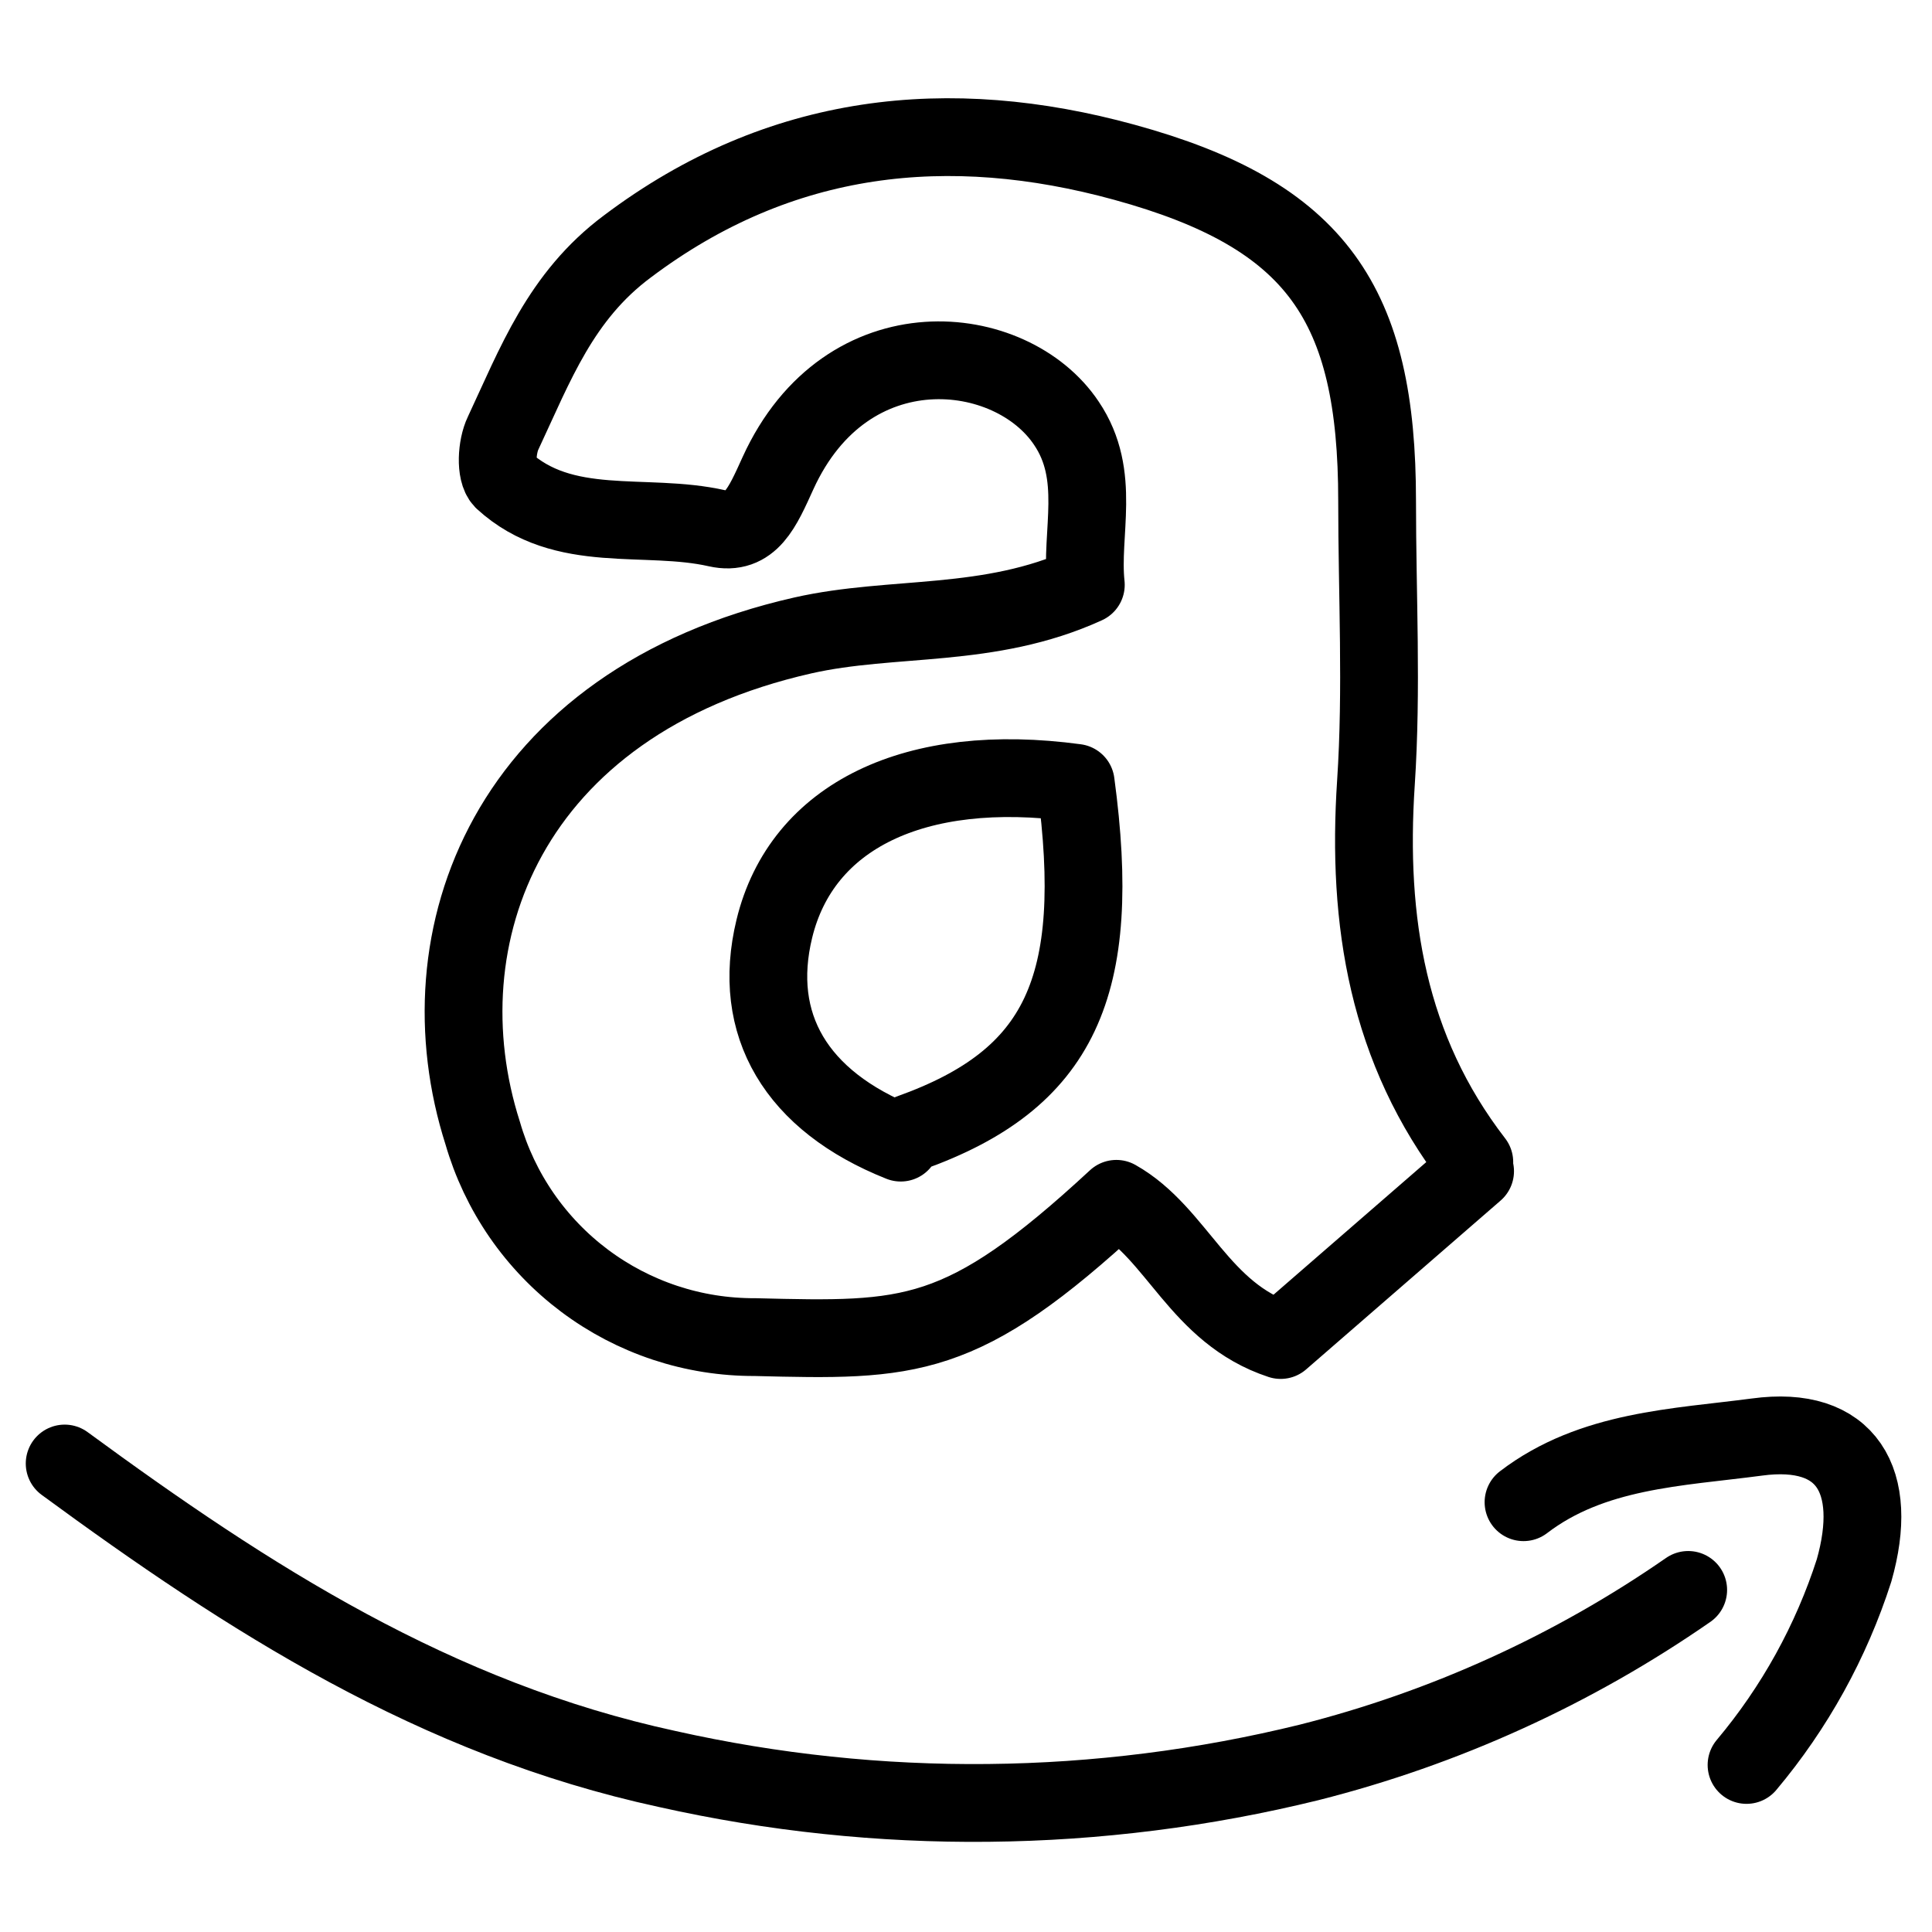 <svg xmlns="http://www.w3.org/2000/svg" xmlns:xlink="http://www.w3.org/1999/xlink" width="3000" zoomAndPan="magnify" viewBox="0 0 2250 2250" height="3000" preserveAspectRatio="xMidYMid meet" version="1.0"><path stroke-linecap="round" transform="matrix(22.644, 0, 0, 22.649, -592.701, -549.176)" fill="none" stroke-linejoin="round" d="M 102 84 C 97.54 78.22 96.47 71.62 96.94 64.5 C 97.26 59.68 97 54.83 97 50 C 97 39.88 93.92 35.31 84 32.59 C 75 30.12 66.3 31 58.44 36.92 C 55 39.48 53.7 43 52.05 46.52 C 51.72 47.2 51.64 48.52 52.05 48.94 C 55.17 51.8 59.34 50.57 63.05 51.41 C 64.78 51.8 65.38 50.35 66.19 48.57 C 69.73 40.82 78.19 41.77 81.02 46.01 C 82.84 48.7 81.73 51.64 82.02 54.32 C 77.02 56.6 72.12 55.87 67.47 56.92 C 52.25 60.37 47.78 72.45 51 82.51 C 51.054 82.698 51.112 82.885 51.174 83.07 C 51.236 83.256 51.301 83.44 51.37 83.623 C 51.44 83.806 51.512 83.988 51.589 84.168 C 51.666 84.348 51.746 84.526 51.829 84.703 C 51.913 84.88 52.001 85.055 52.091 85.228 C 52.182 85.401 52.276 85.573 52.374 85.742 C 52.472 85.911 52.573 86.079 52.678 86.244 C 52.782 86.41 52.89 86.573 53.001 86.734 C 53.112 86.895 53.227 87.053 53.344 87.21 C 53.462 87.366 53.582 87.52 53.706 87.671 C 53.83 87.823 53.957 87.972 54.087 88.118 C 54.216 88.265 54.349 88.408 54.485 88.549 C 54.62 88.69 54.759 88.828 54.9 88.964 C 55.041 89.099 55.185 89.232 55.332 89.361 C 55.478 89.491 55.627 89.617 55.779 89.741 C 55.931 89.864 56.085 89.985 56.241 90.102 C 56.398 90.219 56.557 90.334 56.718 90.444 C 56.879 90.555 57.042 90.663 57.208 90.767 C 57.373 90.871 57.541 90.972 57.711 91.07 C 57.88 91.167 58.052 91.261 58.225 91.352 C 58.398 91.442 58.574 91.529 58.751 91.613 C 58.928 91.696 59.106 91.776 59.286 91.852 C 59.466 91.929 59.648 92.001 59.831 92.07 C 60.014 92.139 60.199 92.204 60.384 92.266 C 60.57 92.327 60.757 92.385 60.945 92.439 C 61.133 92.493 61.322 92.543 61.512 92.589 C 61.702 92.635 61.893 92.678 62.085 92.716 C 62.277 92.755 62.469 92.789 62.662 92.82 C 62.856 92.851 63.049 92.877 63.243 92.9 C 63.438 92.923 63.632 92.942 63.828 92.957 C 64.023 92.972 64.218 92.983 64.413 92.99 C 64.609 92.998 64.804 93.001 65 93 C 73 93.2 75.63 93.26 83.59 85.89 C 86.73 87.66 87.84 91.77 92.04 93.15 L 102.04 84.47 " stroke="#000000" stroke-width="4" stroke-opacity="1" stroke-miterlimit="4"/><path stroke-linecap="round" transform="matrix(22.644, 0, 0, 22.649, -592.701, -549.176)" fill="none" stroke-linejoin="round" d="M 29.5 99.5 C 38.95 106.43 48.57 112.63 60.5 115.21 C 61.854 115.513 63.216 115.777 64.585 116.002 C 65.955 116.227 67.329 116.412 68.71 116.557 C 70.09 116.703 71.473 116.809 72.859 116.874 C 74.245 116.94 75.632 116.966 77.02 116.951 C 78.407 116.937 79.793 116.883 81.178 116.789 C 82.562 116.694 83.943 116.56 85.32 116.386 C 86.697 116.213 88.067 115.999 89.432 115.746 C 90.796 115.493 92.152 115.201 93.5 114.87 C 95.241 114.43 96.96 113.913 98.654 113.319 C 100.349 112.725 102.014 112.056 103.649 111.312 C 105.284 110.569 106.882 109.753 108.444 108.866 C 110.005 107.979 111.524 107.024 113 106 " stroke="#000000" stroke-width="4" stroke-opacity="1" stroke-miterlimit="4"/><path stroke-linecap="round" transform="matrix(22.644, 0, 0, 22.649, -592.701, -549.176)" fill="none" stroke-linejoin="round" d="M 73 82.5 C 80.69 79.75 82.92 75.01 81.5 64.5 C 73.23 63.38 67.41 66.2 66 72 C 64.8 76.94 67.12 80.86 72.5 83 " stroke="#000000" stroke-width="4" stroke-opacity="1" stroke-miterlimit="4"/><path stroke-linecap="round" transform="matrix(22.644, 0, 0, 22.649, -592.701, -549.176)" fill="none" stroke-linejoin="round" d="M 116 115 C 116.617 114.266 117.197 113.504 117.74 112.713 C 118.283 111.923 118.787 111.108 119.251 110.269 C 119.715 109.429 120.137 108.57 120.518 107.689 C 120.899 106.809 121.236 105.913 121.53 105 C 122.84 100.39 121.16 97.51 116.53 98.14 C 112.46 98.68 108.06 98.79 104.53 101.49 " stroke="#000000" stroke-width="4" stroke-opacity="1" stroke-miterlimit="4"/></svg>